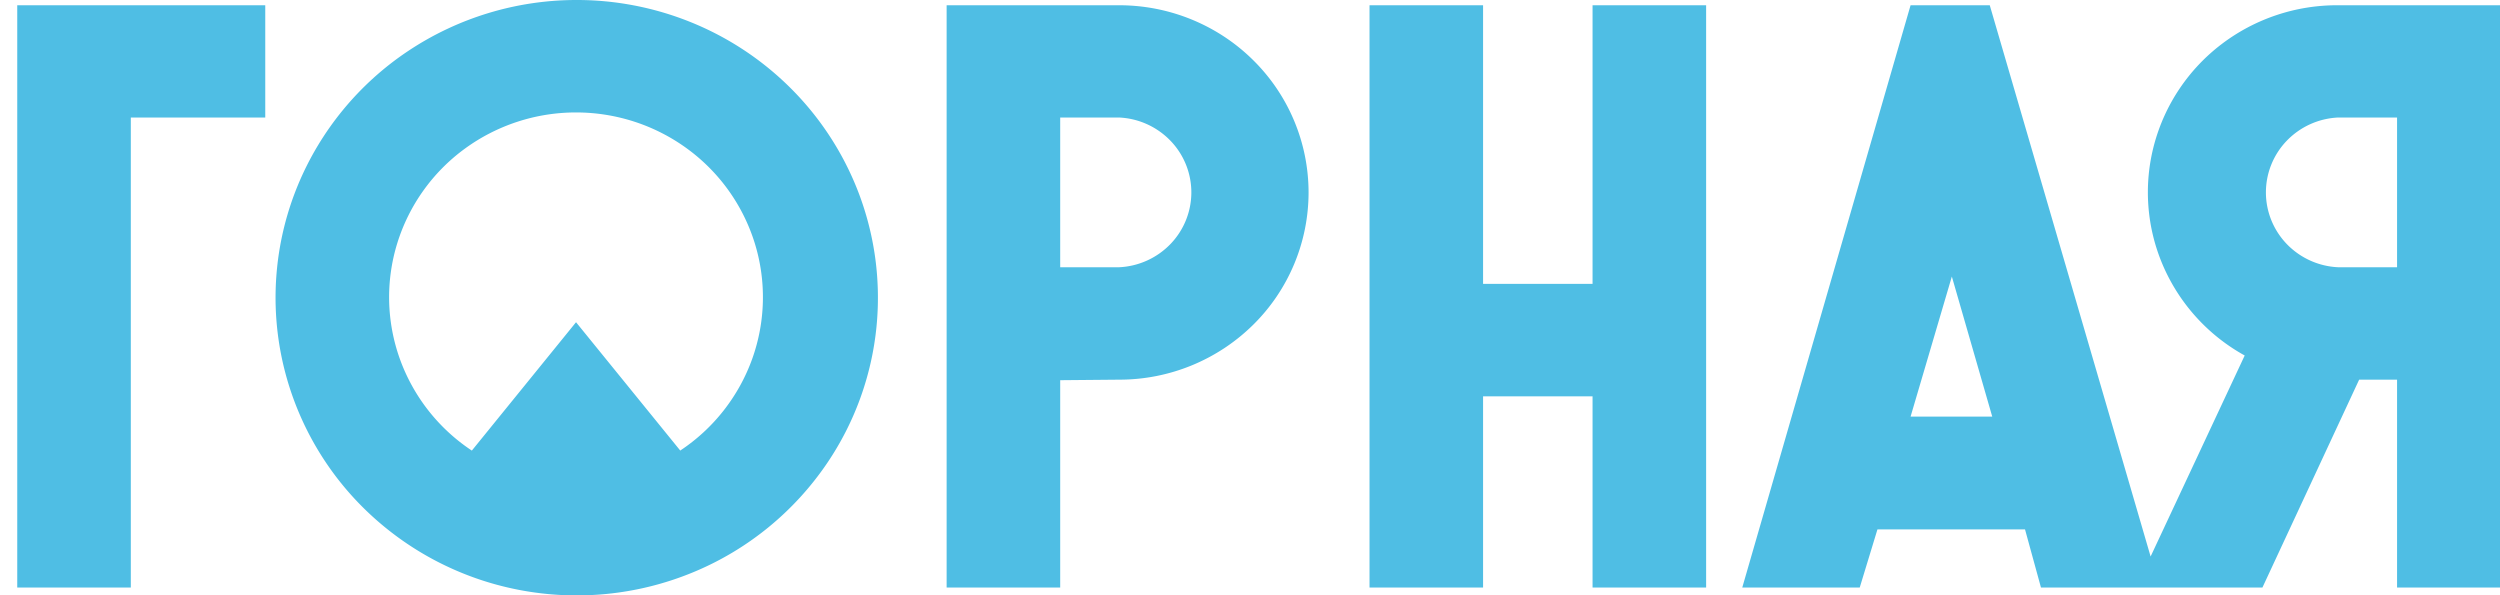 <svg width="126" height="30" fill="none" xmlns="http://www.w3.org/2000/svg"><path d="M117.839 5.923a3.842 3.842 0 00-2.583 1.167 3.754 3.754 0 00-1.054 2.606c0 .97.377 1.903 1.054 2.606a3.842 3.842 0 002.583 1.167h2.973V5.923h-2.973zm0-5.658h8.696v29.347h-5.723V19.135h-1.911l-4.875 10.477h-6.367l5.474-11.695a9.463 9.463 0 01-4.121-4.542 9.32 9.32 0 01-.444-6.086 9.423 9.423 0 013.42-5.079 9.609 9.609 0 015.851-1.945zM98.373 13.937l-2.08 7.06h4.116l-2.036-7.06zm3.688 12.745h-7.438l-.893 2.93h-5.92L96.293.265h3.991l8.563 29.347h-5.982l-.804-2.93zM74.747.265v14.042h5.518V.265h5.724v29.347h-5.724v-9.638h-5.518v9.638h-5.723V.265h5.723zM53.434 5.923v7.546h2.973a3.841 3.841 0 002.582-1.167 3.754 3.754 0 001.055-2.606 3.75 3.75 0 00-1.055-2.606 3.841 3.841 0 00-2.582-1.167h-2.973zm0 13.239v10.45H47.71V.265h8.696c2.532 0 4.96.994 6.75 2.763A9.38 9.38 0 0165.952 9.7a9.38 9.38 0 01-2.795 6.672 9.602 9.602 0 01-6.75 2.763l-2.973.027zM13.37 5.922H6.593v23.69H.869V.265h12.5v5.658zm20.902 16.77l-5.24-6.452-5.251 6.47a9.327 9.327 0 01-3.624-4.608 9.21 9.21 0 01-.137-5.836 9.314 9.314 0 013.404-4.77 9.493 9.493 0 015.607-1.829c2.02 0 3.985.641 5.608 1.83a9.314 9.314 0 013.404 4.77 9.21 9.21 0 01-.137 5.835 9.327 9.327 0 01-3.625 4.608l-.009-.018zM28.986 0a15.304 15.304 0 00-8.41 2.567 15.04 15.04 0 00-5.556 6.75 14.844 14.844 0 00-.83 8.663 14.953 14.953 0 004.172 7.662 15.236 15.236 0 007.773 4.084c2.942.573 5.99.271 8.759-.867a15.142 15.142 0 006.8-5.527 14.852 14.852 0 001.39-14.088 14.995 14.995 0 00-3.312-4.877 15.195 15.195 0 00-4.952-3.248A15.334 15.334 0 0028.986 0z" fill="#4FBEE4"/></svg>
